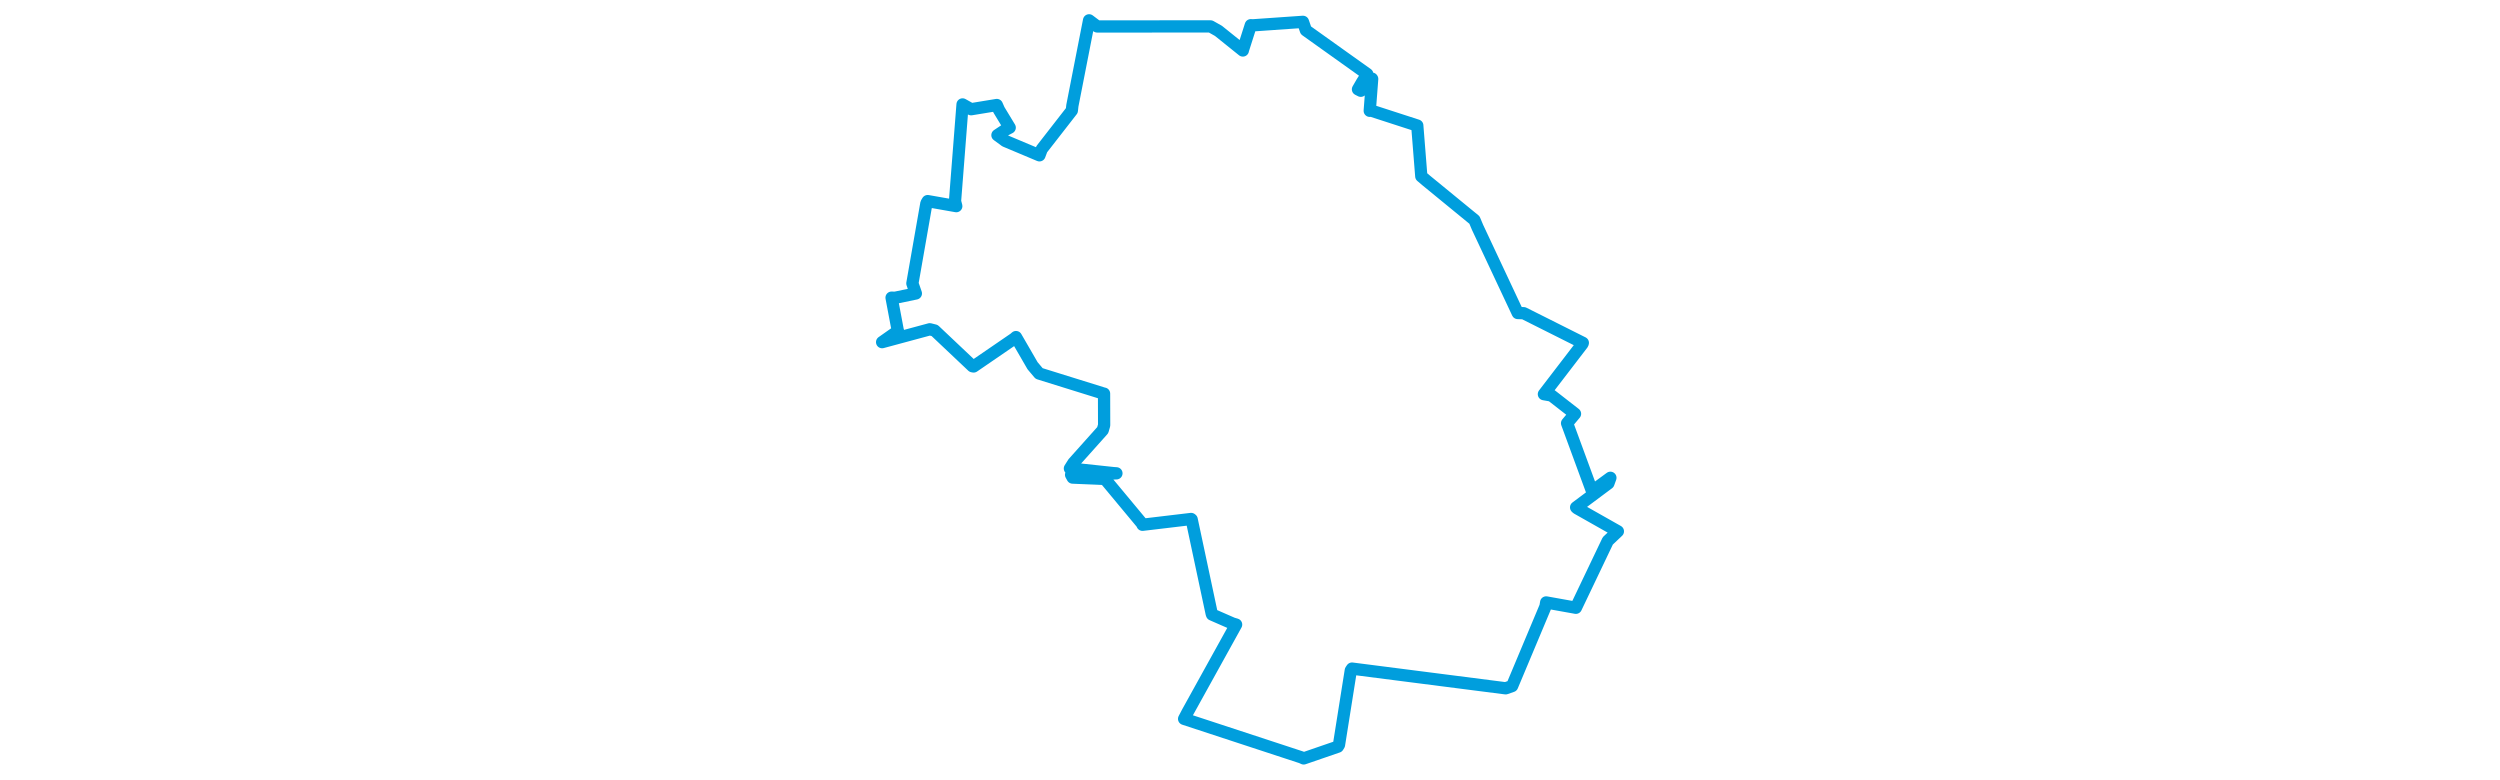 <svg viewBox="0 0 310.408 312.09" width="1000" xmlns="http://www.w3.org/2000/svg"><polygon points="8.053,136.858 27.12,131.713 29.065,132.2 44.19,146.493 44.649,146.583 60.923,135.426 61.599,134.835 68.231,146.295 70.853,149.401 96.623,157.426 96.824,157.449 96.857,170.099 96.293,172.066 84.558,185.188 83.167,187.39 100.559,189.245 101.775,189.331 83.641,189.911 84.262,191.034 93.058,191.395 97.17,191.577 112.137,209.572 112.206,209.909 131.645,207.596 131.864,207.766 139.884,245.444 140.016,245.815 148.234,249.408 149.647,249.827 130.257,284.856 128.85,287.54 175.758,302.941 176.682,303.364 190.352,298.658 190.801,297.923 195.529,268.151 196.013,267.441 257.463,275.321 260.044,274.421 273.409,242.567 273.671,240.973 284.826,242.974 285.551,243.108 298.325,216.347 302.356,212.536 286.017,203.295 285.654,202.954 298.561,193.329 299.359,191.117 292.313,196.287 291.972,196.334 282.036,169.294 285.207,165.518 275.813,158.202 272.765,157.665 288.211,137.526 288.336,137.141 264.691,125.281 262.307,125.203 246.227,90.949 244.982,87.988 225.753,72.241 223.723,70.516 222.113,50.283 222.118,50.219 203.457,44.17 203.099,44.322 204.072,31.569 204.005,31.459 199.523,36.303 198.394,35.73 200.028,32.9 202.11,29.637 177.561,12.122 176.387,8.737 156.354,10.132 155.526,10.084 152.326,20.115 152.341,20.192 142.585,12.352 139.428,10.57 94.077,10.577 90.833,8.133 84.149,42.277 83.942,44.206 71.889,59.695 70.98,62.125 57.327,56.381 54.181,54.065 57.29,51.997 59.086,51.052 54.791,43.963 53.929,42.005 43.654,43.689 40.227,41.774 37.207,80.512 37.714,82.455 26.28,80.443 25.763,81.323 20.157,113.364 21.549,117.378 13.251,119.104 11.833,119.067 14.31,132.209 14.404,132.392 8.053,136.858" stroke="#009edd" stroke-width="4.906px" fill="none" stroke-linejoin="round" vector-effect="non-scaling-stroke"></polygon></svg>